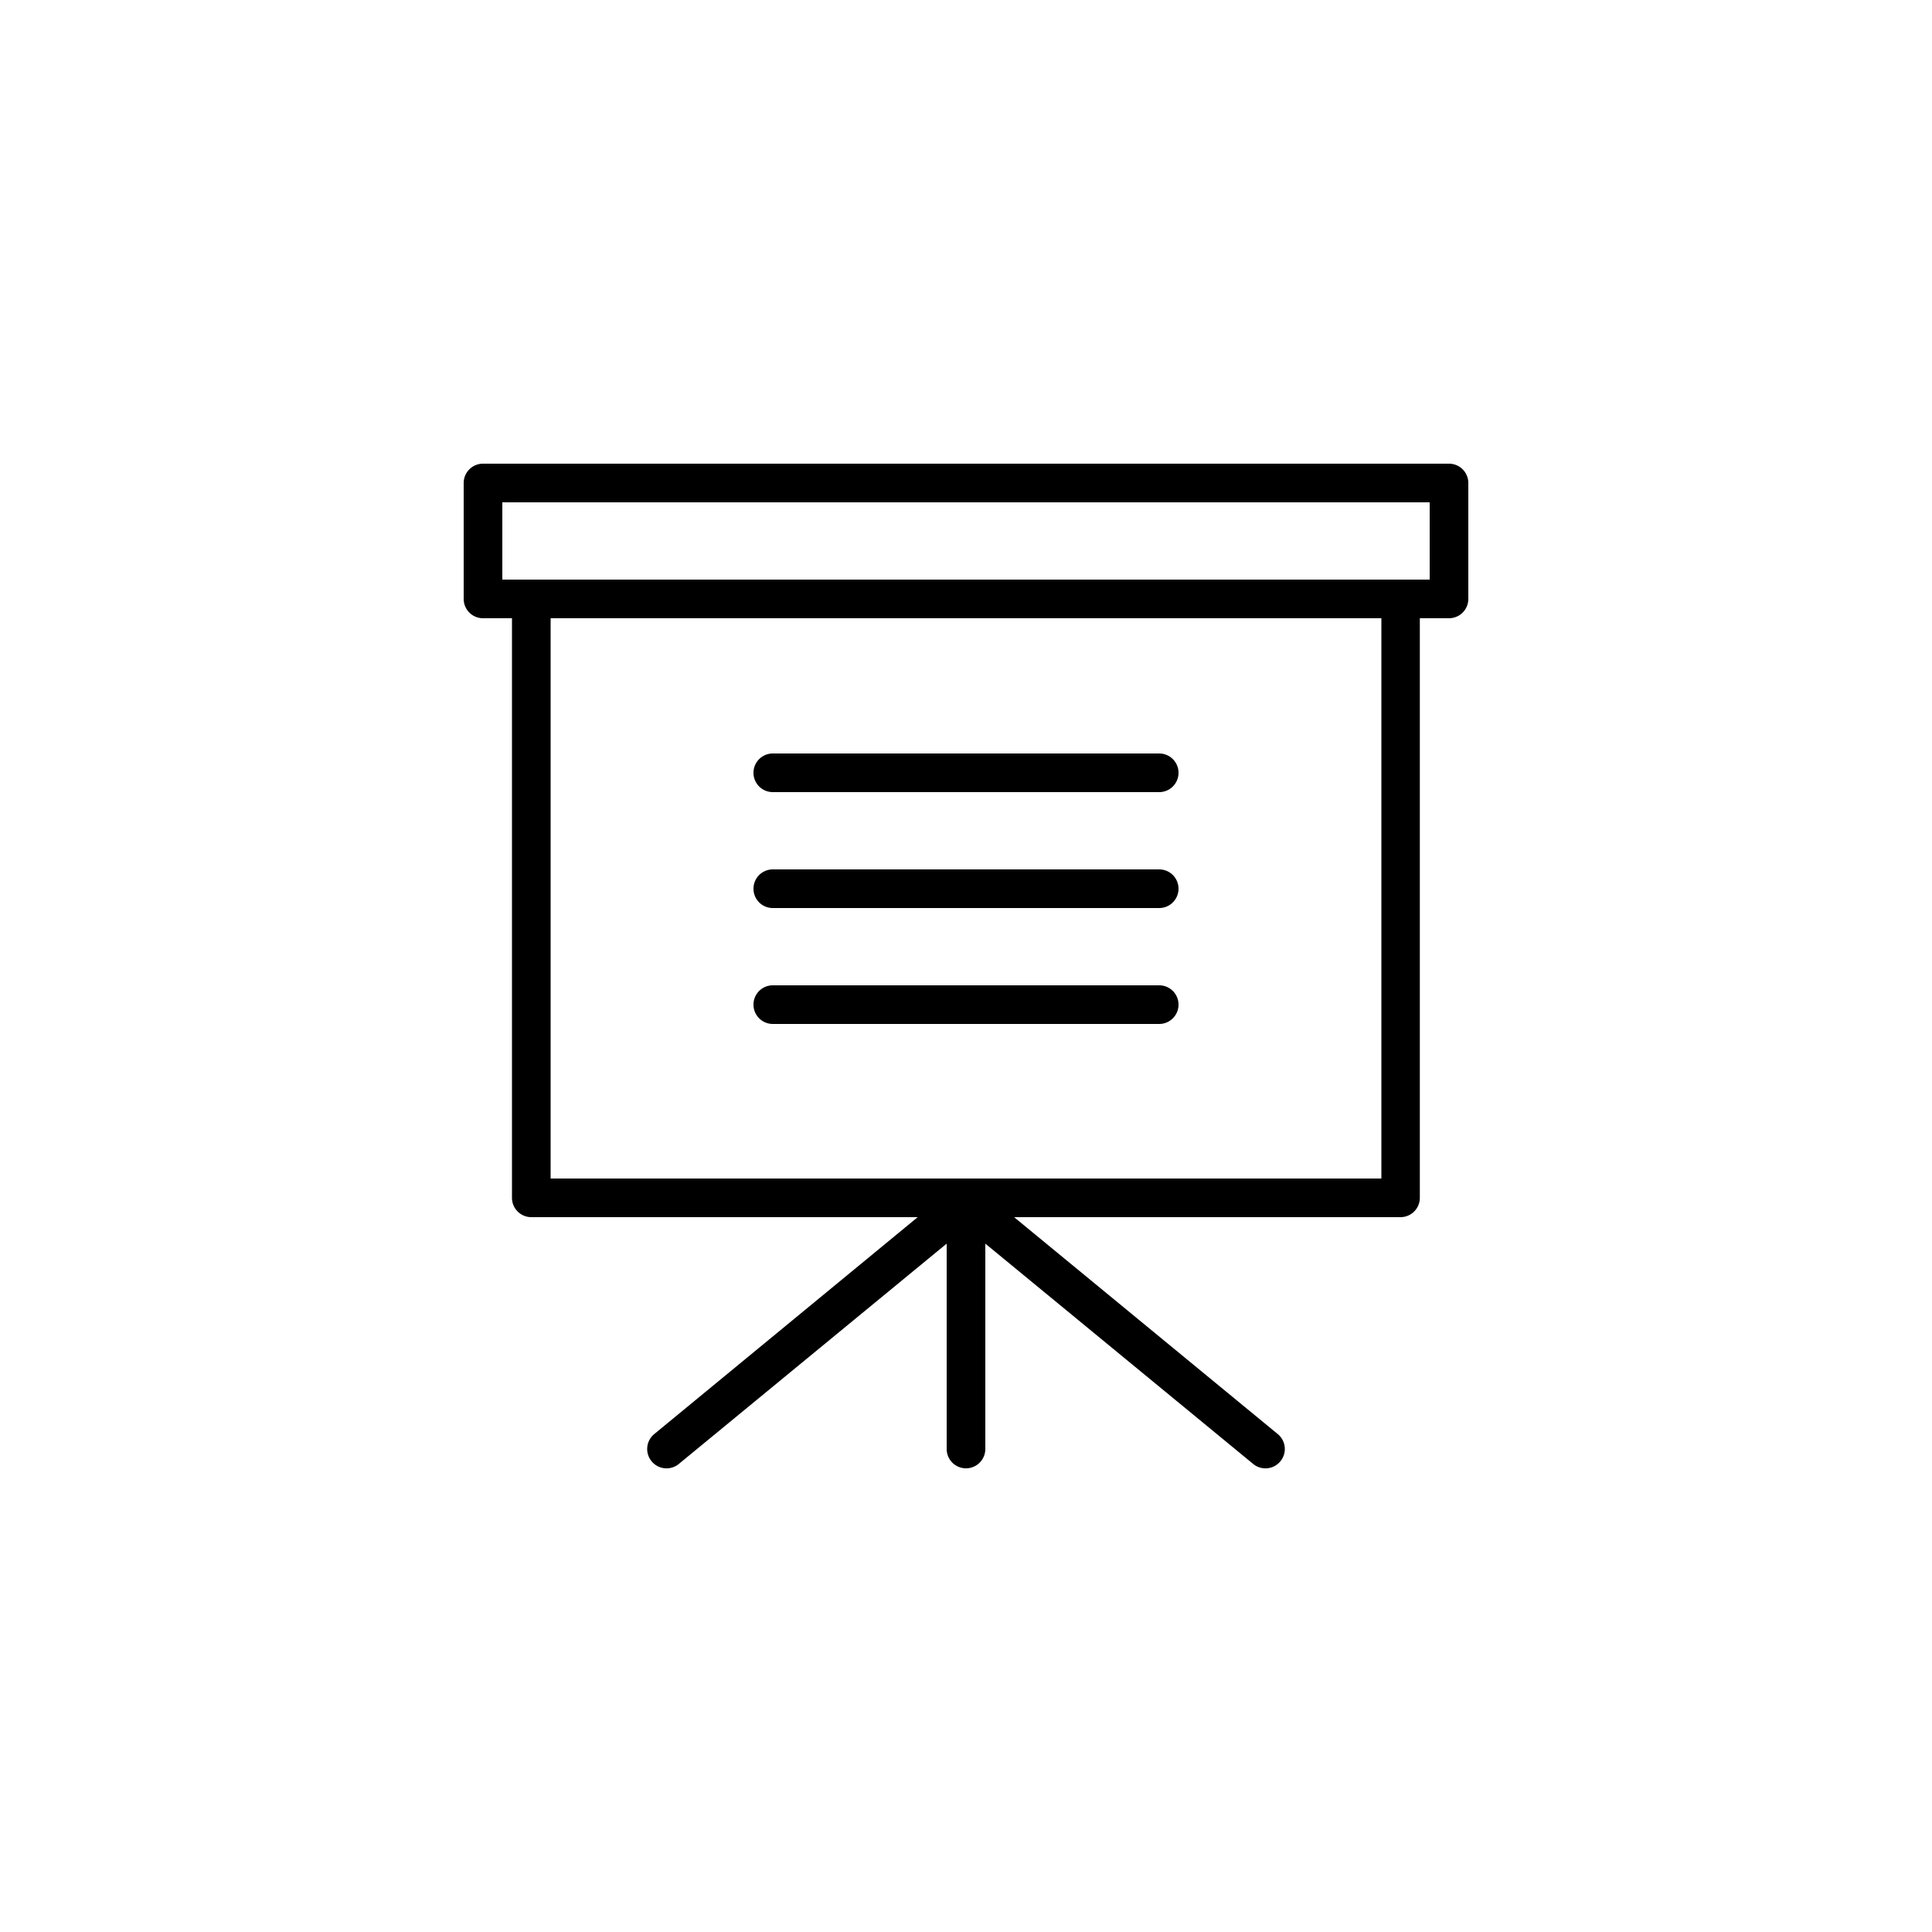 <svg id="Layer_1" height="512" viewBox="0 0 100 100" width="512" xmlns="http://www.w3.org/2000/svg" data-name="Layer 1"><path d="m75 24h-50a1 1 0 0 0 -1 1v6a1 1 0 0 0 1 1h1.5v30a1 1 0 0 0 1 1h20l-13.64 11.23a1 1 0 0 0 -.13 1.41 1 1 0 0 0 1.41.13l13.86-11.4v10.63a1 1 0 0 0 2 0v-10.63l13.86 11.4a1 1 0 0 0 1.41-.13 1 1 0 0 0 -.13-1.41l-13.65-11.23h20a1 1 0 0 0 1-1v-30h1.51a1 1 0 0 0 1-1v-6a1 1 0 0 0 -1-1zm-3.5 37h-43v-29h43zm2.5-31h-48v-4h48z"/><path d="m60 41h-20a1 1 0 0 1 0-2h20a1 1 0 0 1 0 2z"/><path d="m60 47h-20a1 1 0 0 1 0-2h20a1 1 0 0 1 0 2z"/><path d="m60 53h-20a1 1 0 0 1 0-2h20a1 1 0 0 1 0 2z"/></svg>